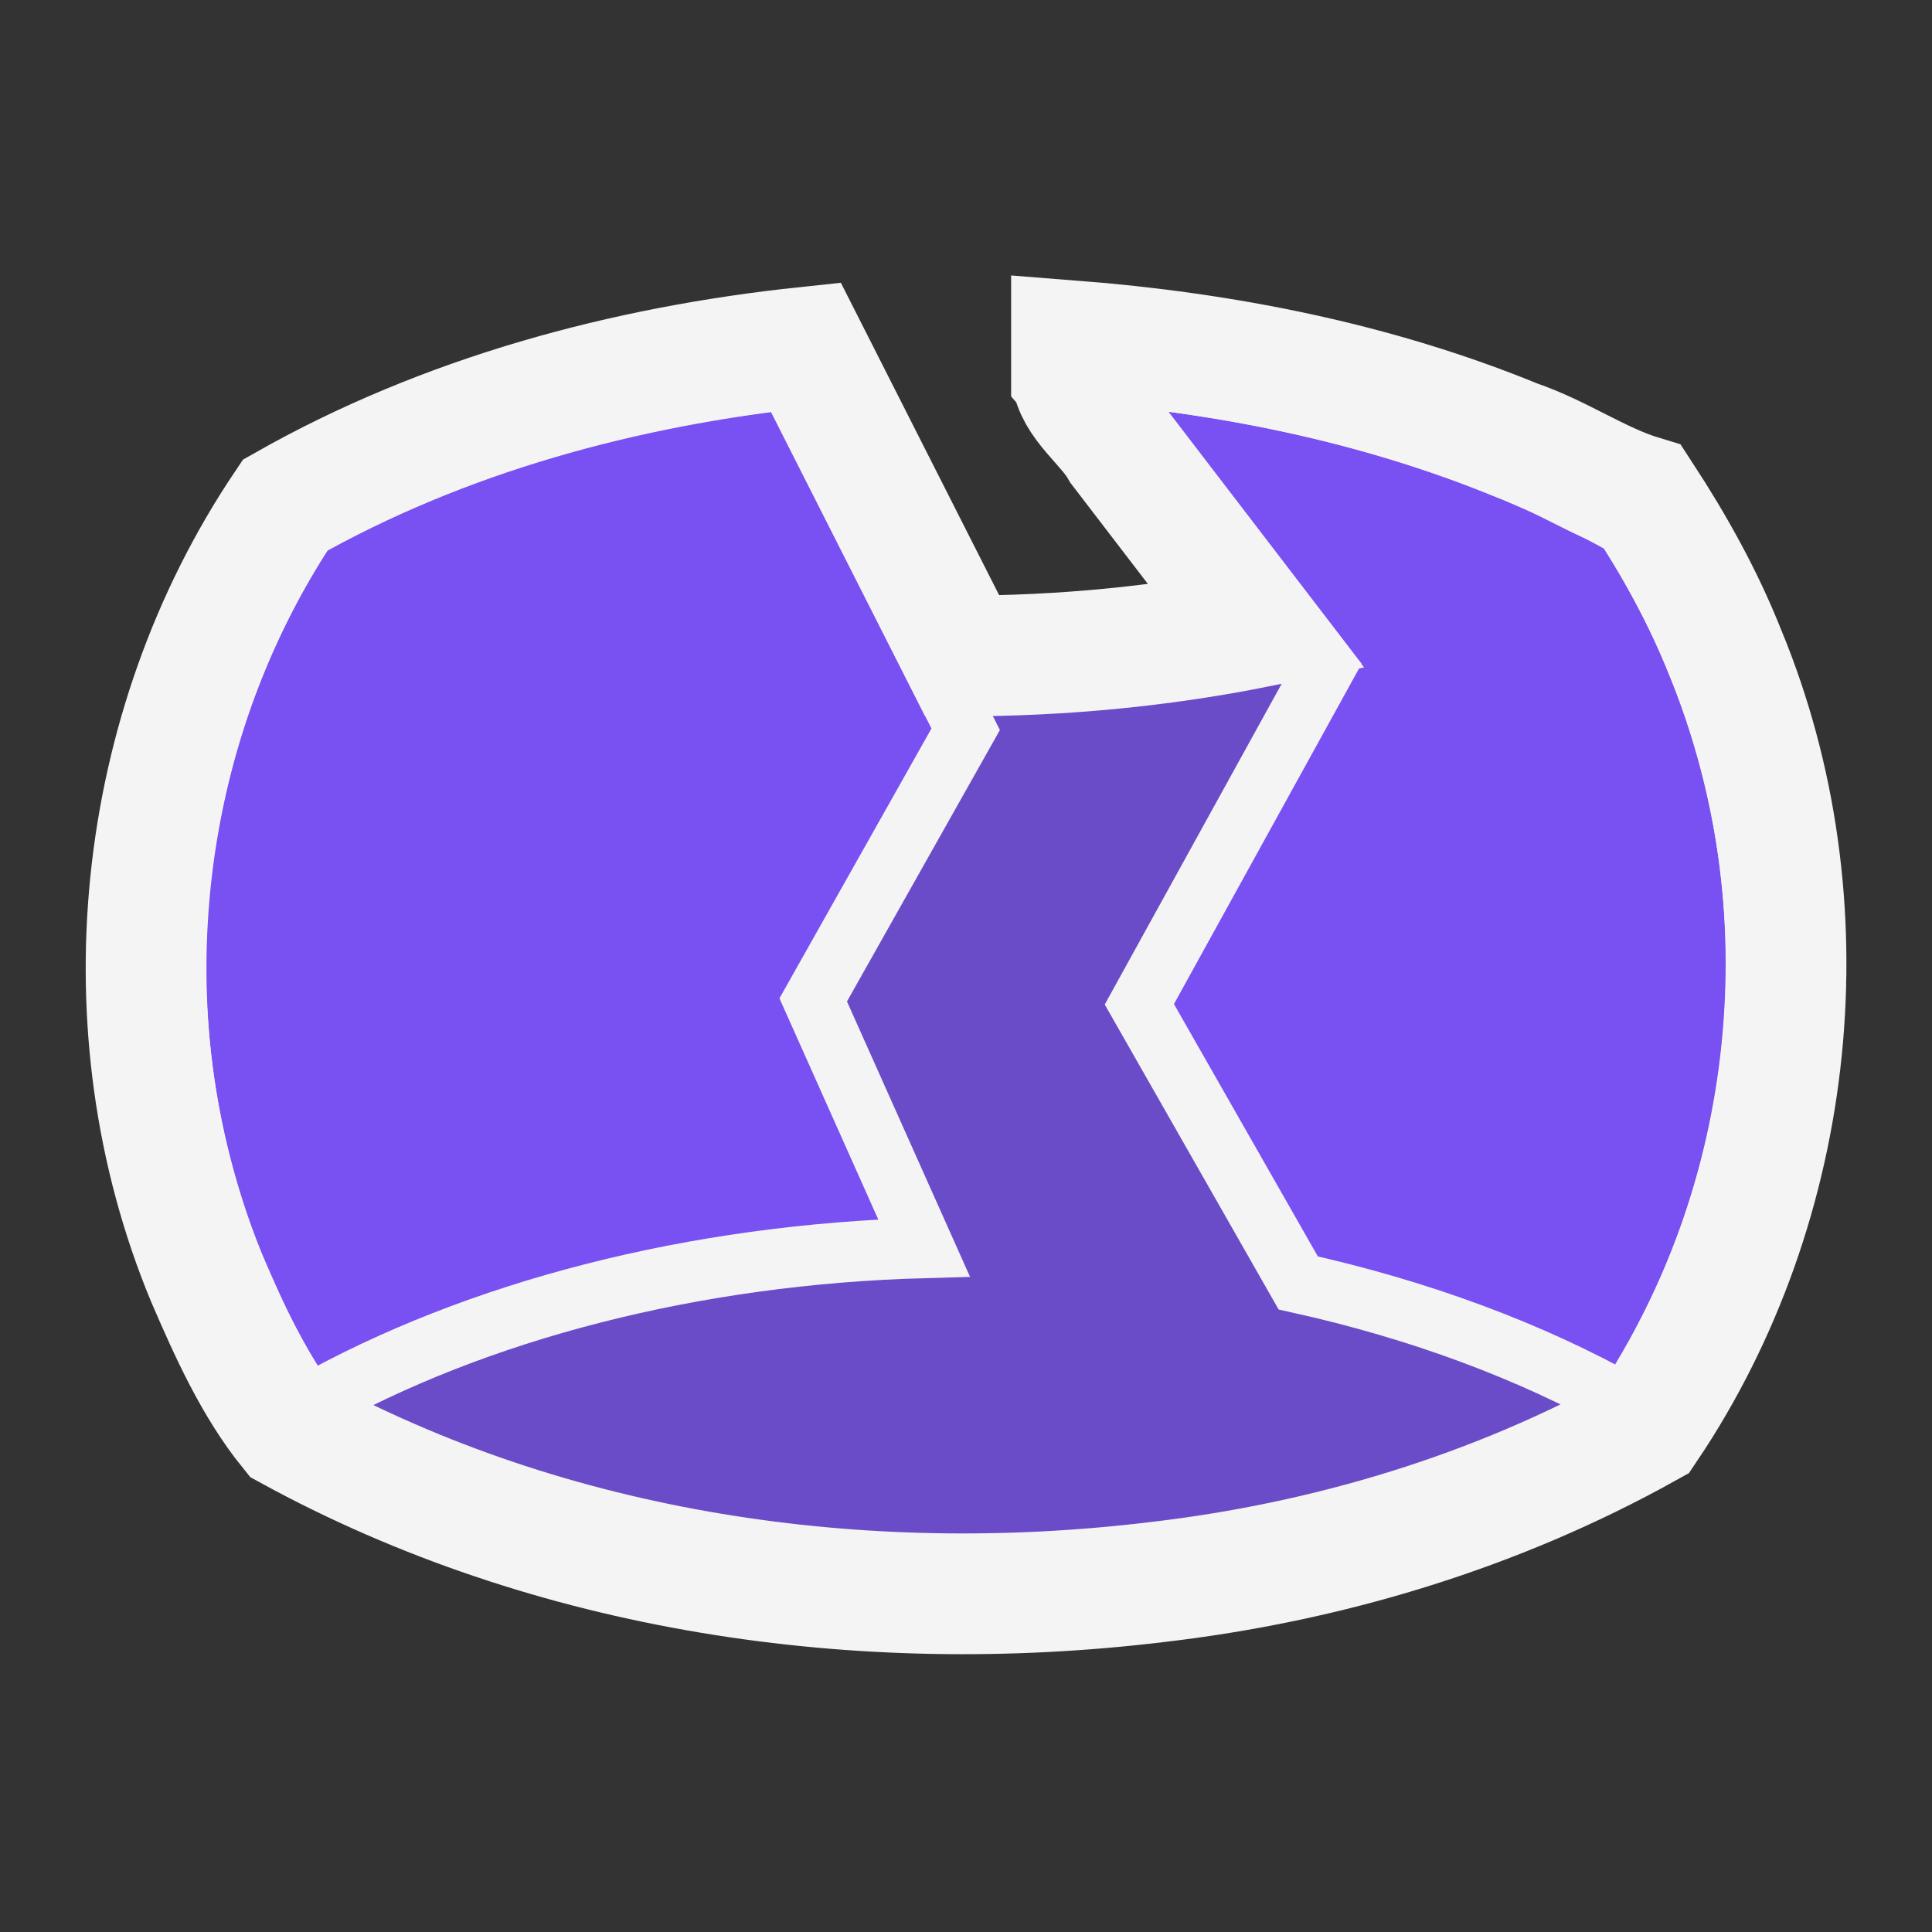 <?xml version="1.0" encoding="UTF-8" standalone="no"?>
<!-- Created with Inkscape (http://www.inkscape.org/) -->

<svg
   width="48"
   height="48"
   viewBox="0 0 48 48"
   version="1.1"
   id="svg1387"
   xml:space="preserve"
   xmlns="http://www.w3.org/2000/svg"
   xmlns:svg="http://www.w3.org/2000/svg"><rect x="0" y="0" width="48" height="48" fill="#333333" stroke="none"/><defs
     id="MeshDefs"><style
       id="GR-Mesh"><![CDATA[.IconOutline {
  stroke:#f5f4f4;
  fill:none;
  stroke-width:1.5;
}

.ThinDotOutline {
  stroke-dasharray:0.1, 2.5;
  stroke-linecap:round;
  stroke-width:1.5;
}

.ThickDotOutline {
  stroke-dasharray:0.1, 5;
  stroke-linecap:round;
  stroke-width:3;
}
.ThickOutline {
  stroke-linejoin:miter;
  stroke-miterlimit:3;
  stroke-opacity:1;
  stroke-width:3;
}

.MeshFillArea {
  display:inline;
  fill:#7950f2;
  fill-opacity:1;
}

.MeshFillAreaDark {
  display:inline;
  fill:#6b4cc8;
  fill-opacity:1;
}

.BgFillArea {
  fill: #495057;
 }

.ImportArrow {
  fill:#40c057;
  fill-opacity:1;
  stroke:none;
}
.ExportArrow {
  fill:#f03e3e;
  fill-opacity:1;
  stroke:none;
}
.GenericArrow {
  fill:#F5F4F4;
  fill-opacity:1;
  stroke:none;
}
]]></style></defs><g
     id="layer2"
     style="display:inline"
     transform="translate(-346.761,-782.871)"><path
       id="path428-3-6-5-6-1-3"
       d="m 387.141,795.936 c -4.457,2.542 -10.307,3.958 -16.388,3.969 -6.062,-0.012 -11.896,-1.42 -16.347,-3.948 l -0.034,0.019 c -2.11,3.234 -3.237,7.021 -3.243,10.894 0.005,3.873 1.132,7.66 3.243,10.894 l 0.043,0.021 c 0.027,0.014 0.054,0.029 0.082,0.043 0.619,0.345 1.267,0.67 1.941,0.974 0.249,0.111 0.501,0.219 0.757,0.324 0.509,0.214 1.031,0.415 1.566,0.604 0.262,0.095 0.526,0.187 0.793,0.276 0.708,0.23 1.433,0.439 2.175,0.625 0.085,0.025 0.171,0.048 0.257,0.071 0.03,0.012 0.061,0.013 0.091,0.019 0.789,0.186 1.594,0.347 2.411,0.481 0.301,0.049 0.603,0.093 0.907,0.135 0.601,0.085 1.206,0.156 1.816,0.212 0.297,0.03 0.595,0.056 0.893,0.079 0.883,0.065 1.771,0.1 2.661,0.105 0.895,0 1.788,-0.04 2.677,-0.105 0.278,-0.022 0.555,-0.047 0.832,-0.075 0.663,-0.061 1.322,-0.138 1.975,-0.233 0.245,-0.034 0.489,-0.069 0.732,-0.107 0.878,-0.142 1.742,-0.314 2.588,-0.515 0.836,-0.206 1.652,-0.441 2.445,-0.703 0.237,-0.079 0.472,-0.162 0.704,-0.246 0.576,-0.203 1.139,-0.421 1.686,-0.652 0.222,-0.091 0.442,-0.185 0.659,-0.281 0.728,-0.326 1.426,-0.677 2.091,-1.052 2.11,-3.234 3.237,-7.021 3.243,-10.894 -3.7e-4,-3.887 -1.131,-7.689 -3.252,-10.933 z"
       class="MeshFillAreaDark" /><path
       id="path428-3-6-5-6-1-2"
       d="m 374.13,792.165 5.567,7.265 -4.629,8.392 3.947,6.923 c 3.01,0.666 5.775,1.693 8.135,3.02 2.11,-3.234 3.237,-7.021 3.243,-10.894 -3.7e-4,-3.887 -1.131,-7.689 -3.252,-10.933 -3.614,-2.039 -8.152,-3.355 -13.011,-3.773 z m -7.778,0.128 c -4.478,0.51 -8.63,1.787 -11.98,3.684 -2.11,3.234 -3.237,7.021 -3.243,10.894 0.005,3.873 1.132,7.66 3.243,10.894 l 0.043,0.021 c 4.193,-2.37 9.612,-3.754 15.304,-3.91 l -2.754,-6.163 3.788,-6.724 z"
       class="MeshFillArea IconOutline" /><path
       id="path428-3-6-5-6-1-3-7"
       d="m 373.383,792.165 c 0.085,0.731 0.86,1.226 1.219,1.863 1.131,1.475 2.261,2.951 3.392,4.426 -2.411,0.481 -4.869,0.712 -7.326,0.714 -1.295,-2.557 -2.589,-5.114 -3.886,-7.671 -4.503,0.476 -8.976,1.68 -12.936,3.923 -3.748,5.568 -4.526,13.004 -1.947,19.213 0.564,1.308 1.175,2.671 2.061,3.765 6.515,3.565 14.197,4.662 21.515,3.783 4.26,-0.492 8.448,-1.753 12.203,-3.846 3.755,-5.581 4.524,-13.03 1.946,-19.252 -0.543,-1.371 -1.264,-2.663 -2.069,-3.896 -1.061,-0.32 -2.045,-1.017 -3.124,-1.382 -3.513,-1.441 -7.276,-2.175 -11.049,-2.469 0,0.276 0,0.552 0,0.828 z"
       class="IconOutline ThickOutline" /></g></svg>
